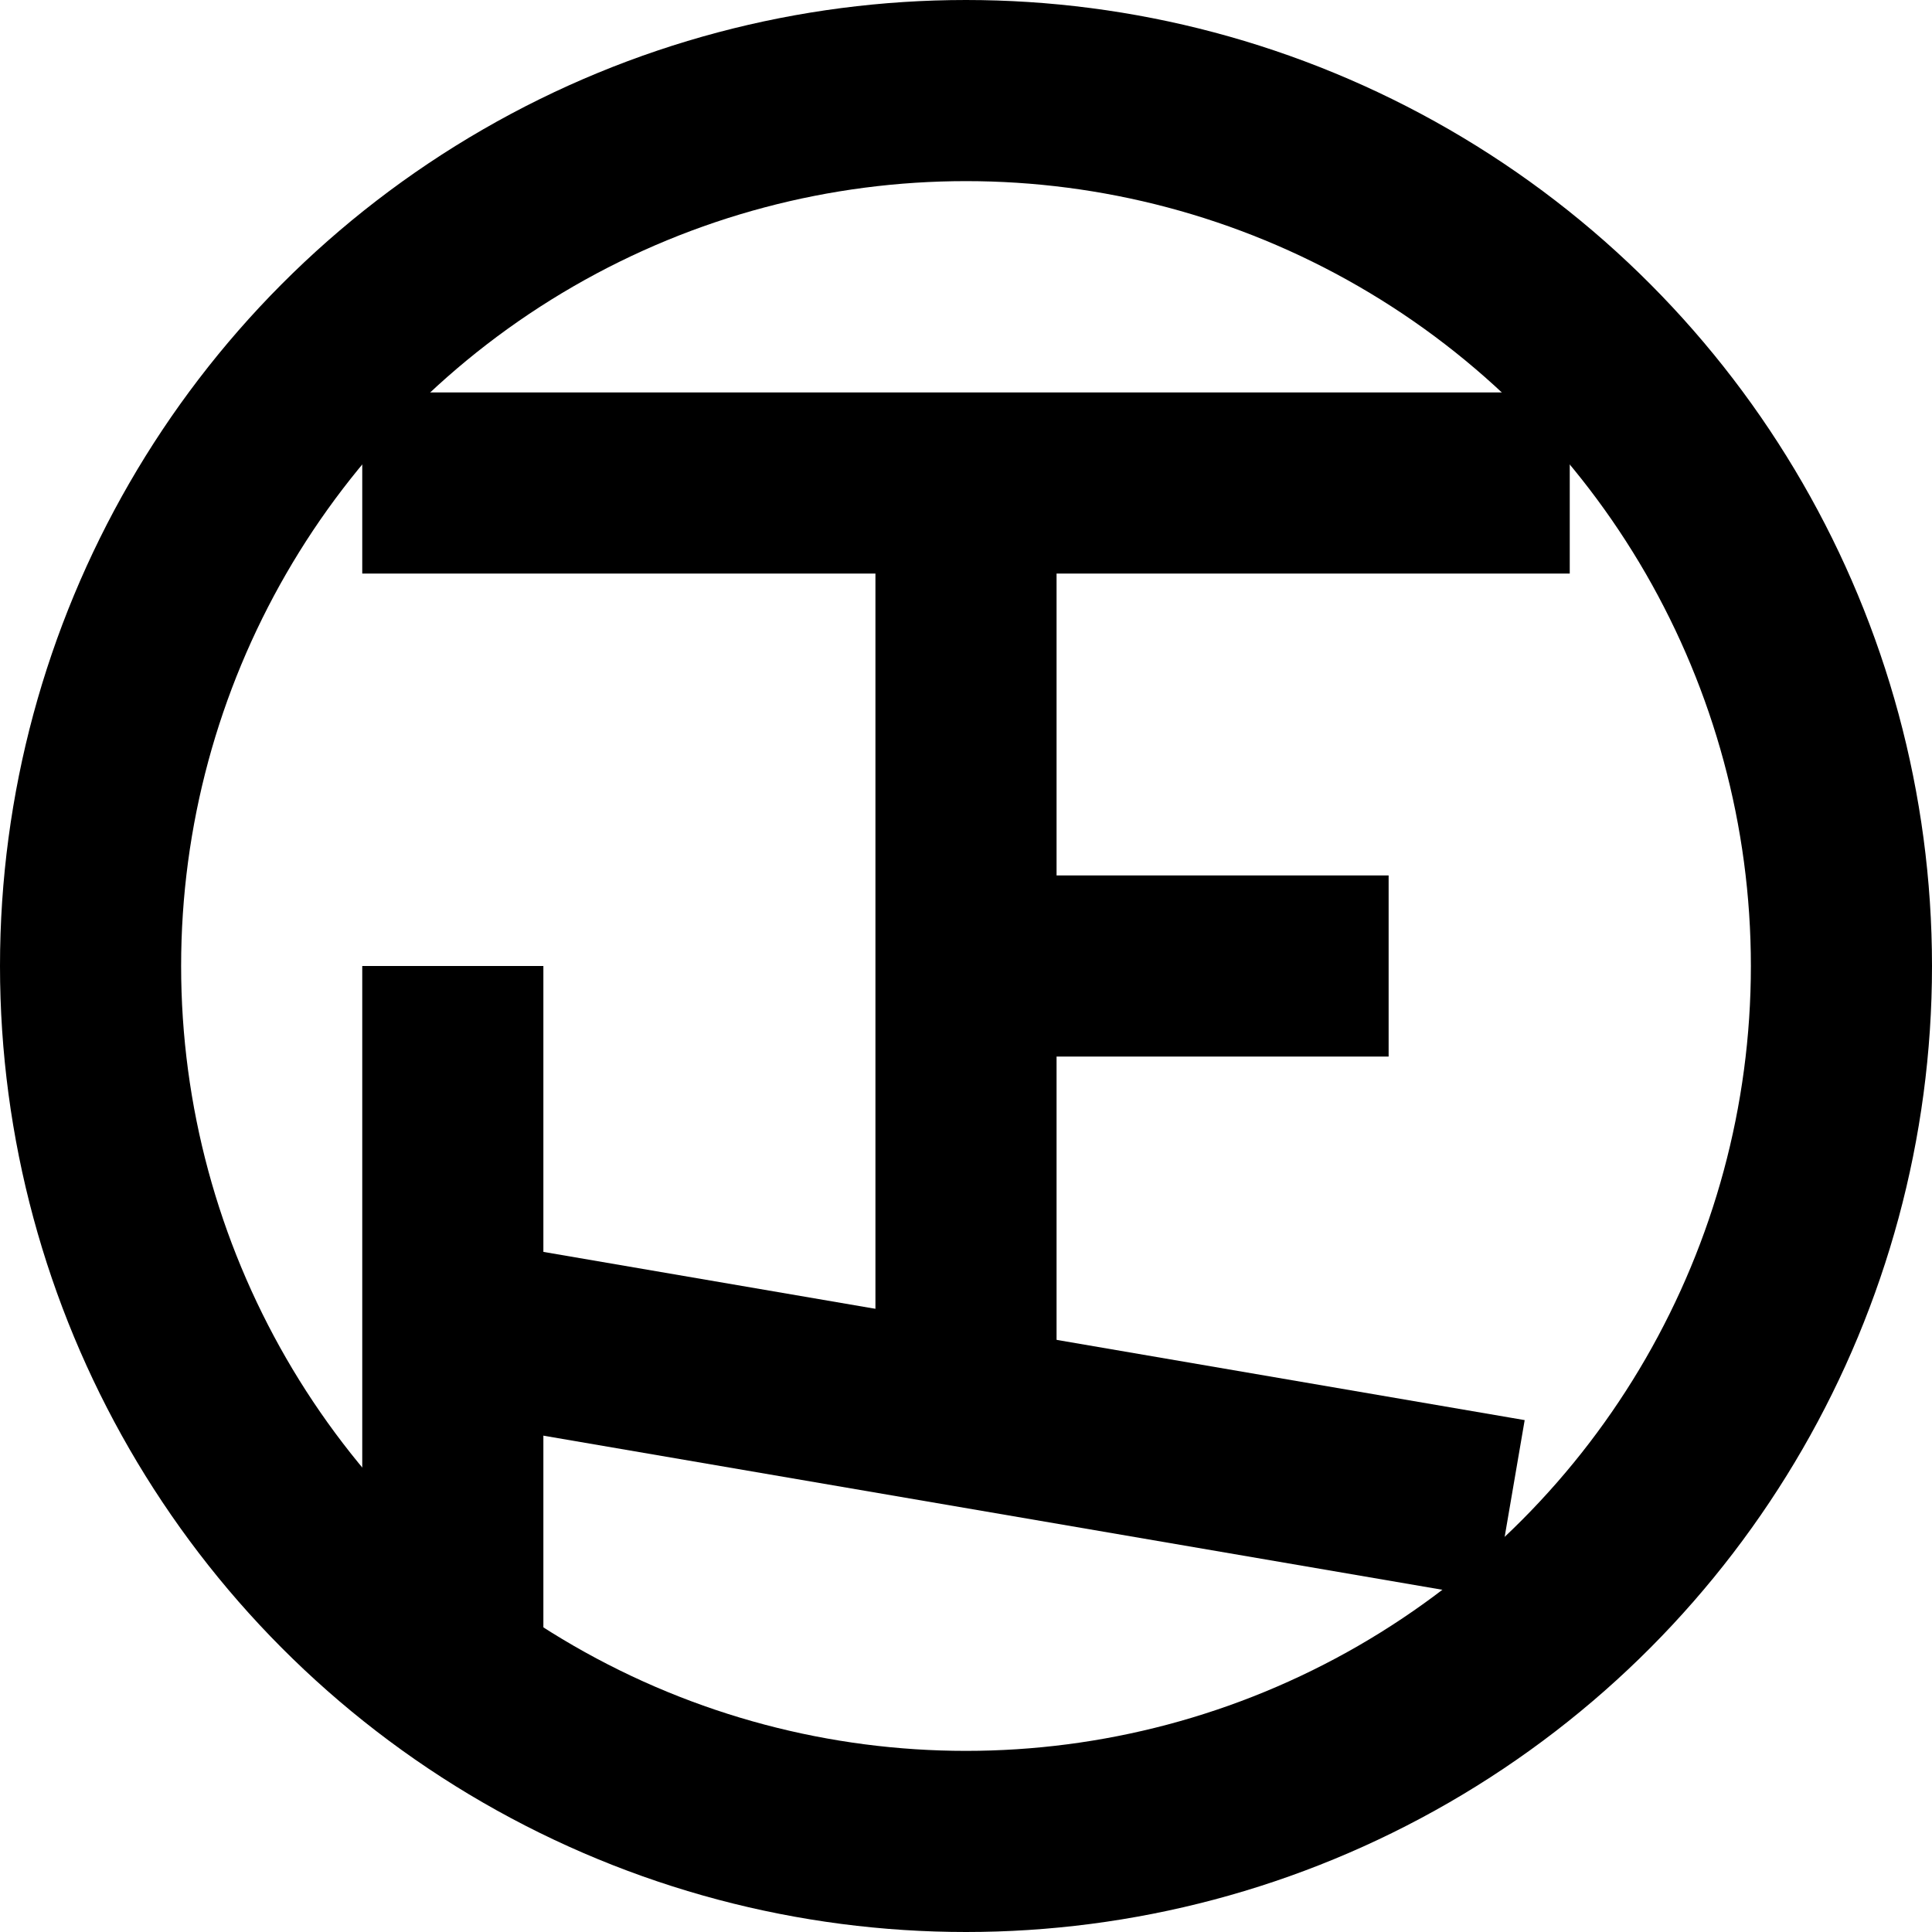 <svg xmlns="http://www.w3.org/2000/svg" viewBox="0 0 64 64">
<style><![CDATA[
.v6don-fg-stroke {
  stroke: black;
  fill: none;
}
]]></style>
<g class="v6don-fg-stroke" stroke-width="6">
  <circle cx="32" cy="32" r="29"/>
  <g>
    <line x1="12" y1="16" x2="52" y2="16" />
    <line x1="32" y1="16" x2="32" y2="47" />
    <line x1="32" y1="32" x2="46" y2="32" />
    <line x1="15" y1="32" x2="15" y2="54" />
    <line x1="15" y1="44" x2="50" y2="50" />
    <animateTransform attributeType="xml" attributeName="transform"
      type="rotate" from="0 32 32" to="360 32 32" dur="3s" repeatCount="indefinite" />
  </g>
</g>
</svg>
